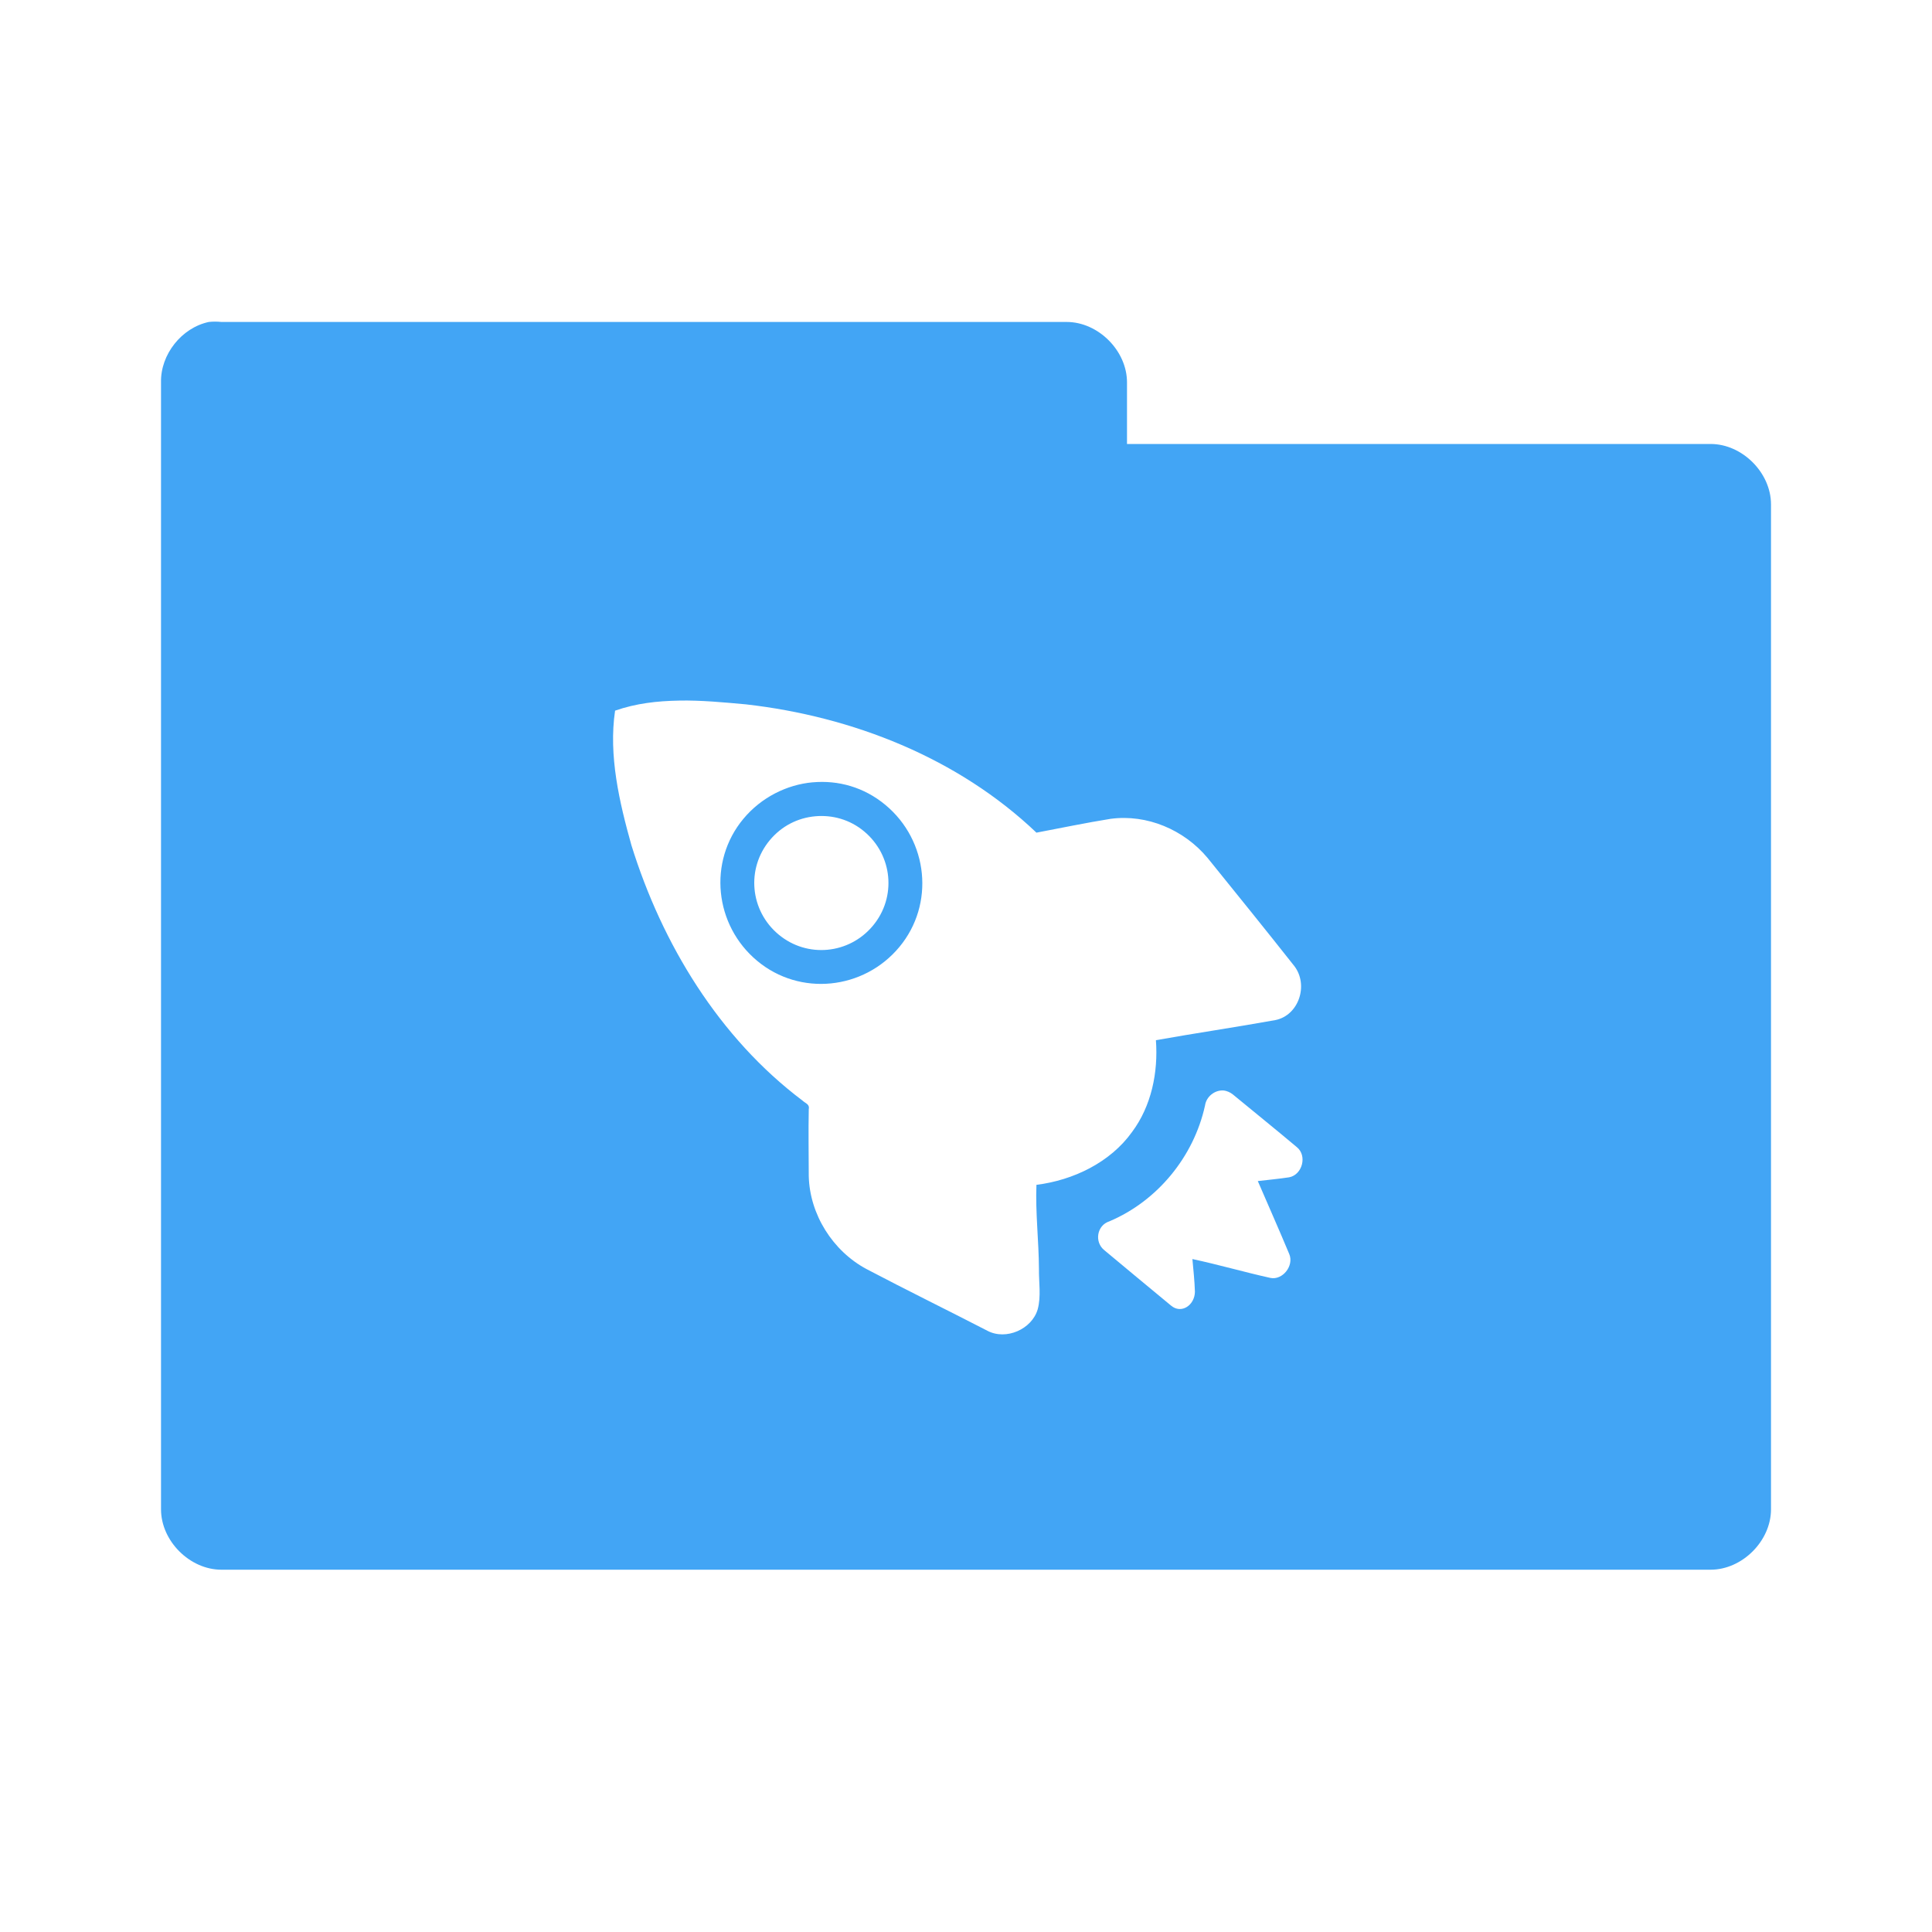 <!-- Created with Inkscape (http://www.inkscape.org/) -->
<svg xmlns="http://www.w3.org/2000/svg" viewBox="0 0 96 96">
 <g transform="translate(0,-956.362)">
  <path d="m 10.376 972.36 c -1.353 0.288 -2.405 1.617 -2.375 3 l 0 56 c 0 1.571 1.429 3 3 3 l 73.999 0 c 1.571 0 3 -1.429 3 -3 l 0 -49.937 c 0 -1.571 -1.429 -3 -3 -3 l -29 0 0 -3.063 c 0 -1.571 -1.429 -3 -3 -3 l -42 0 c -0.208 -0.022 -0.417 -0.022 -0.625 0 z m 23.375 18.813 c 1.1 -0.02 2.226 0.09 3.312 0.188 5.293 0.6 10.536 2.659 14.437 6.375 1.208 -0.228 2.462 -0.491 3.687 -0.687 1.807 -0.239 3.641 0.538 4.812 1.937 1.451 1.796 2.885 3.567 4.312 5.375 0.727 0.945 0.224 2.456 -0.937 2.688 -1.962 0.355 -3.98 0.65 -5.937 1 0.118 1.604 -0.225 3.273 -1.187 4.562 -1.08 1.511 -2.92 2.397 -4.75 2.625 -0.054 1.382 0.118 2.787 0.125 4.188 -0.009 0.664 0.114 1.349 -0.063 2 -0.291 0.99 -1.574 1.553 -2.5 1.062 -2.01 -1.037 -4 -2.01 -6 -3.062 -1.682 -0.898 -2.83 -2.719 -2.875 -4.625 -0.002 -1.09 -0.022 -2.225 0 -3.313 0.056 -0.259 -0.16 -0.293 -0.312 -0.437 -4.148 -3.124 -6.976 -7.781 -8.5 -12.688 -0.599 -2.139 -1.142 -4.455 -0.812 -6.687 1.047 -0.364 2.087 -0.48 3.187 -0.5 z m 6.625 4.062 c -1.279 0.116 -2.552 0.749 -3.437 1.813 -1.772 2.128 -1.44 5.291 0.687 7.06 2.128 1.772 5.291 1.44 7.06 -0.687 1.772 -2.128 1.44 -5.291 -0.687 -7.06 -1.064 -0.886 -2.346 -1.241 -3.625 -1.125 z m 0.125 1.688 c 0.852 -0.078 1.728 0.158 2.437 0.75 1.42 1.182 1.62 3.268 0.437 4.687 -1.182 1.42 -3.268 1.62 -4.687 0.438 -1.42 -1.182 -1.62 -3.268 -0.437 -4.688 0.591 -0.71 1.398 -1.109 2.25 -1.187 z m 20.312 13.625 c 0.146 0.02 0.313 0.09 0.437 0.188 1.068 0.881 2.133 1.738 3.187 2.625 0.53 0.424 0.276 1.372 -0.375 1.5 -0.526 0.08 -1.034 0.126 -1.562 0.188 0.524 1.218 1.052 2.401 1.562 3.625 0.248 0.58 -0.329 1.313 -0.937 1.187 -1.292 -0.286 -2.57 -0.658 -3.875 -0.937 0.048 0.525 0.109 1.093 0.125 1.625 -0.009 0.667 -0.675 1.123 -1.187 0.687 -1.053 -0.868 -2.264 -1.877 -3.312 -2.75 -0.511 -0.408 -0.372 -1.241 0.25 -1.437 2.389 -1.011 4.192 -3.214 4.75 -5.75 0.063 -0.458 0.5 -0.79 0.937 -0.75 z" style="visibility:visible;fill:#42a5f5;fill-opacity:1;stroke:none;display:inline;color:#000;fill-rule:nonzero"/>
 </g>
</svg>
